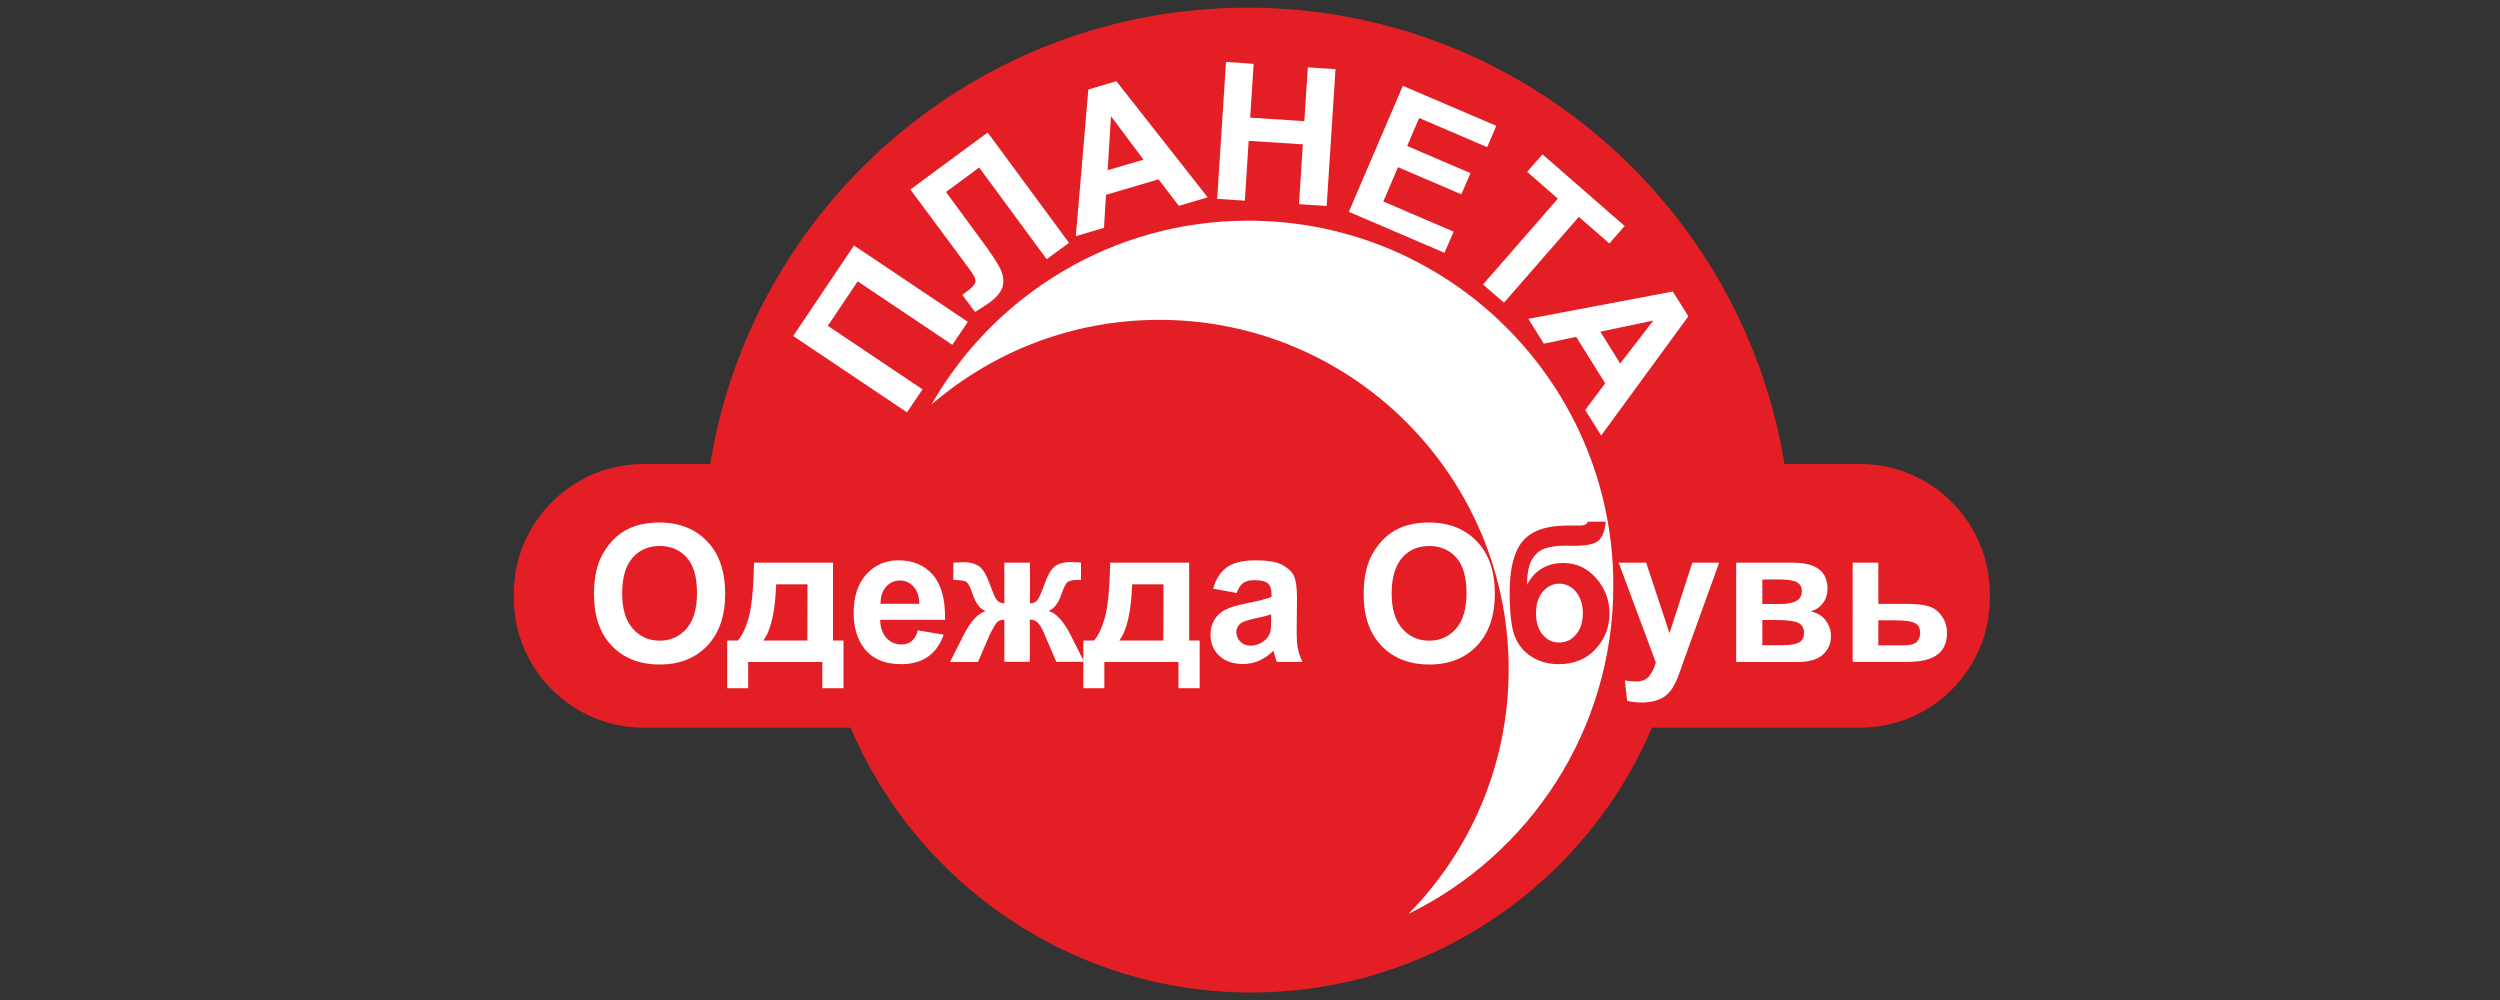 <?xml version="1.0" encoding="utf-8"?>
<!-- Generator: Adobe Illustrator 24.0.0, SVG Export Plug-In . SVG Version: 6.00 Build 0)  -->
<svg version="1.1" id="Слой_1" xmlns="http://www.w3.org/2000/svg" xmlns:xlink="http://www.w3.org/1999/xlink" x="0px" y="0px"
	 viewBox="0 0 1500 600" style="enable-background:new 0 0 1500 600;" xml:space="preserve">
<rect x="0" y="0" width="1500" height="600" fill="#333333" stroke="none"/>
<style type="text/css">
	.st0{display:none;}
	.st1{display:inline;}
	.st2{fill:#DE2A1B;}
	.st3{display:inline;fill:#DE2A1B;}
	.st4{fill:#FFED00;}
	.st5{fill:#E31F25;}
	.st6{fill:#FFFFFF;}
</style>
<g class="st0">
	<g class="st1">
		<path class="st2" d="M109.3,283.4c34.3,0,59.3,25.4,59.3,57.9c0,33.3-25.1,59.3-59.3,59.3c-34.3,0-59.3-26-59.3-59.3
			C50,308.8,75.1,283.4,109.3,283.4z M109.3,375.3c17,0,30.6-14.6,30.6-34c0-18.6-13.6-32.5-30.6-32.5s-30.6,14-30.6,32.5
			C78.7,360.7,92.4,375.3,109.3,375.3z"/>
		<path class="st2" d="M183.9,375.1c11.6-20.1,14.4-42.5,14.4-63v-26.8h76.8v89.8h12.7V421h-24.6v-22.2h-65.5V421h-25.5v-45.8h11.7
			V375.1z M247.4,375.1v-66h-22.7v5.2c0,18.1-3,43.3-12.4,60.8H247.4z"/>
		<path class="st2" d="M305.3,285.3h71.1v23.8H333v20.6h34.6v23.8H333V375h45.5v23.8h-73.3L305.3,285.3L305.3,285.3z"/>
		<path class="st2" d="M416.2,339.9v-0.3l-28.1-54.3h29.8l20.9,43.8h10.8v-43.8h27.8v43.8h10.8l20.9-43.8H539l-28.1,54.3v0.3
			l30.5,58.9h-31.1l-22.1-46h-10.8v46h-27.8v-46h-10.8l-22.1,46h-31.1L416.2,339.9z"/>
		<path class="st2" d="M555.3,375.1c11.6-20.1,14.4-42.5,14.4-63v-26.8h76.8v89.8h12.7V421h-24.6v-22.2h-65.5V421h-25.5v-45.8h11.7
			V375.1z M618.7,375.1v-66H596v5.2c0,18.1-3,43.3-12.4,60.8H618.7z"/>
		<path class="st2" d="M702.8,285.3H732l38.6,113.4H742l-7-23.8h-35.4l-6.8,23.8h-28.6L702.8,285.3z M728.5,352.8l-6.3-22.1
			c-2.1-7.1-4.6-19.5-4.6-19.5h-0.3c0,0-2.5,12.4-4.6,19.5l-6.5,22.1H728.5z"/>
	</g>
	<g class="st1">
		<path class="st2" d="M986.8,283.4c34.3,0,59.3,25.4,59.3,57.9c0,33.3-25.1,59.3-59.3,59.3c-34.3,0-59.3-26-59.3-59.3
			C927.4,308.8,952.5,283.4,986.8,283.4z M986.8,375.3c17,0,30.6-14.6,30.6-34c0-18.6-13.6-32.5-30.6-32.5s-30.6,14-30.6,32.5
			C956.1,360.7,969.8,375.3,986.8,375.3z"/>
		<path class="st2" d="M1063.7,285.3h73.8v23.8h-46v17.6h19.4c22.1,0,37,15.2,37,36.2s-14.9,35.9-37,35.9h-47.1V285.3H1063.7z
			 M1105.6,375c9.2,0,14-4.9,14-12.1s-4.8-12.4-14.4-12.4h-13.6V375H1105.6z"/>
		<path class="st2" d="M1171.9,371.3c3,2.5,7.3,5.7,12.5,5.7c4.4,0,7.5-2.1,9-5.9l-43.8-85.8h30.5l18.9,40.8
			c3.8,8.1,6.2,15.2,6.2,15.2h0.3c0,0,1.7-7.1,4.4-15.1l14-40.9h29.2l-33.5,85c-5.2,13.3-14,30.3-34,30.3c-10,0-17.9-3-25.9-8.6
			L1171.9,371.3z"/>
		<path class="st2" d="M1263.3,285.3h41.7c22.7,0,38.6,10.2,38.6,29.7c0,9.5-4.6,19.2-13.2,24.1v0.3c13,4,17.8,15.5,17.8,25.5
			c0,24.7-20.6,33.8-43.2,33.8h-41.7L1263.3,285.3L1263.3,285.3z M1305.3,329.3c7,0,10-5.1,10-10.5c0-5.2-3-9.7-10.5-9.7H1291v20.1
			h14.3V329.3z M1307.7,375c8.1,0,12.1-5.6,12.1-11.9s-3.8-11.6-11.9-11.6H1291V375H1307.7z"/>
		<path class="st2" d="M1365.9,285.3h27.8v35.1h19.4c22.1,0,37,16.5,37,39.3s-14.9,39-37,39H1366V285.3H1365.9z M1407.8,375
			c9.2,0,14-6.2,14-15.2s-4.8-15.5-14.4-15.5h-13.6V375H1407.8z"/>
	</g>
	<path class="st3" d="M758.3,205.5c-43.1,0-81.1,21.4-104.2,54.1c15.1-6.3,31.7-9.8,49.1-9.8c70.3,0,127.3,57,127.3,127.3
		c0,27.3-8.6,52.6-23.2,73.3c45.9-19.2,78.2-64.6,78.2-117.5C885.6,262.6,828.6,205.5,758.3,205.5z"/>
	<g class="st1">
		<path class="st4" d="M641.3,204.4l4-3.4l11,13.1l5.7-4.8l-11-13.1l4-3.4l11,13.1l2-1.7l5.6,6.7l-3.6,3l-2.7-3.2L655,221
			L641.3,204.4z"/>
		<path class="st4" d="M661.7,188.1l11.4-7.3l2.4,3.8l-7,4.4l2.1,3.3l5.6-3.5l2.4,3.8l-5.6,3.5l2.2,3.4l7.3-4.7l2.4,3.8l-11.8,7.5
			L661.7,188.1z"/>
		<path class="st4" d="M678.3,177.8l4.8-2.3l3.7,7.8l7.1-3.3l-3.7-7.8l4.8-2.3l9.2,19.5l-4.8,2.3l-3.6-7.7l-7.1,3.3l3.6,7.7
			l-4.8,2.3L678.3,177.8z"/>
		<path class="st4" d="M707.1,170.5l-6.3,2l-1.4-4.3l17.5-5.6l1.4,4.3l-6.3,2l5.2,16.3l-5,1.6L707.1,170.5z"/>
		<path class="st4" d="M721.6,161.6l8.8-1.7c4.1-0.8,7.5,1.7,8.3,6s-1.4,7.9-5.5,8.7l-3.6,0.7l1.2,6.6l-5.2,1L721.6,161.6z
			 M731.3,170.3c1.8-0.3,2.5-1.7,2.2-3.4s-1.4-2.7-3.2-2.4l-2.6,0.5l1.1,5.8L731.3,170.3z"/>
		<path class="st4" d="M750.7,157.3l18.3-0.1l0.1,21.6h-5.3l-0.1-17.1H756l0.1,17.1h-5.3L750.7,157.3z"/>
		<path class="st4" d="M777.4,165.1l1-7l14.4,2l-2.9,21.4l-5.2-0.7l2.3-16.9l-4.2-0.6l-0.4,2.6c-1.4,10.5-5.2,14.1-11.2,13.3
			l0.7-4.8C774.3,174.4,776.3,172.7,777.4,165.1z"/>
		<path class="st4" d="M804.1,162.7l5.4,1.5l1.3,22.8l-5.2-1.4l-0.1-4.7L799,179l-2.5,4l-5.2-1.4L804.1,162.7z M805.4,176.4V172
			c0-1.4,0.1-3.8,0.1-3.8h-0.1c0,0-1.1,2.1-1.8,3.4l-2.3,3.7L805.4,176.4z"/>
		<path class="st4" d="M820.2,167.7l4.9,2l-3.3,8l7.3,3l3.3-8l4.9,2l-8.2,20l-4.9-2l3.2-7.8l-7.3-3l-3.2,7.8l-4.9-2L820.2,167.7z"/>
		<path class="st4" d="M843.5,178.1l11.7,6.9l-2.3,3.9l-7.1-4.2l-2,3.4l5.7,3.3l-2.3,3.9l-5.7-3.3l-2.1,3.5l7.5,4.4l-2.3,3.9
			l-12-7.1L843.5,178.1z"/>
		<path class="st4" d="M861,194.6l-5.2-4l2.7-3.6l14.7,11.1l-2.7,3.6l-5.2-4L855,211.3l-4.2-3.2L861,194.6z"/>
		<path class="st4" d="M878.8,203.5l4,3.8l-9.6,20.7l-3.9-3.8l2.2-4.2l-4.9-4.7l-4.1,2.4l-3.9-3.8L878.8,203.5z M873.5,216.2l2-3.9
			c0.7-1.3,1.9-3.3,1.9-3.3l0,0c0,0-2,1.4-3.2,2.1l-3.8,2.2L873.5,216.2z"/>
	</g>
</g>
<g>
	<path class="st5" d="M1116.2,278.4h-45.5C1045.4,123.2,910.7,4.6,748.4,4.6S451.3,123.2,426.1,278.4H386c-42.7,0-77.7,35-77.7,77.7
		v2.8c0,42.7,35,77.7,77.7,77.7h124.3c39.8,93.4,132.5,158.9,240.4,158.9S951.3,530,991.2,436.6h125c42.7,0,77.7-35,77.7-77.7v-2.8
		C1193.8,313.4,1158.9,278.4,1116.2,278.4z"/>
	<path class="st6" d="M749,132.4c-81.4,0-152.4,44.4-190.1,110.3c36.7-31.6,84.5-50.8,136.7-50.8c115.7,0,209.6,93.8,209.6,209.6
		c0,57.2-22.9,109-60.1,146.8c72.8-35.6,122.9-110.4,122.9-196.9C968.1,230.5,870,132.4,749,132.4z"/>
	<g>
		<path class="st6" d="M475.9,201.6l36.5-54.3l68.3,45.8l-9.3,13.8l-56.8-38.1l-17.9,26.7l56.8,38.1l-9.3,13.8L475.9,201.6z"/>
		<path class="st6" d="M546.2,113.7l46.4-34.2l48.8,66.2l-13.4,9.8l-40.5-55l-19.9,14.7l20.8,28.3c6,8.1,9.9,14,11.7,17.6
			c1.8,3.6,2.3,7.1,1.6,10.4c-0.8,3.3-3.4,6.6-7.8,9.9c-1.6,1.2-4.5,3.1-8.9,5.8l-7.6-10.3l3-2.2c2.8-2.1,4.4-3.8,4.8-5.3
			c0.4-1.5-0.5-3.7-2.6-6.6l-8.4-11.4L546.2,113.7z"/>
		<path class="st6" d="M724.6,118.4l-17.3,5.1l-12.2-15.9l-31.5,9.3l-1.2,19.8l-16.9,5l7.5-88l16.8-5L724.6,118.4z M686.1,95.8
			l-19.5-26.1l-2,32.4L686.1,95.8z"/>
		<path class="st6" d="M730.3,119.3l5.3-82.1l16.6,1.1l-2.1,32.3l32.5,2.1l2.1-32.3l16.6,1.1l-5.3,82.1l-16.6-1.1l2.3-35.9
			l-32.5-2.1l-2.3,35.9L730.3,119.3z"/>
		<path class="st6" d="M809.3,127.1l32.4-75.6l56.1,24l-5.5,12.8l-40.8-17.5l-7.2,16.8l38,16.3l-5.5,12.7l-38-16.3l-8.8,20.6
			l42.2,18.1l-5.5,12.7L809.3,127.1z"/>
		<path class="st6" d="M889.8,170.7l44.9-51.5l-18.4-16.1l9.2-10.5l49.3,43l-9.2,10.5l-18.3-16l-44.9,51.5L889.8,170.7z"/>
		<path class="st6" d="M960.7,261.3l-9.6-15.3l12-16l-17.4-27.9l-19.4,4.1l-9.3-14.9l86.7-16.4l9.3,14.9L960.7,261.3z M972.1,218.1
			l19.9-25.8l-31.8,6.7L972.1,218.1z"/>
	</g>
	<g>
		<path class="st6" d="M356.4,356.6c0-8.4,1.2-15.4,3.7-21.1c1.8-4.2,4.4-7.9,7.5-11.3c3.2-3.3,6.7-5.8,10.5-7.4
			c5-2.2,10.9-3.3,17.5-3.3c11.9,0,21.5,3.8,28.7,11.3c7.2,7.5,10.8,18,10.8,31.4c0,13.3-3.6,23.7-10.7,31.2
			c-7.1,7.5-16.6,11.3-28.5,11.3c-12.1,0-21.6-3.7-28.8-11.2C359.9,380,356.4,369.7,356.4,356.6z M373.3,356
			c0,9.3,2.1,16.4,6.4,21.2c4.2,4.8,9.6,7.2,16.1,7.2c6.5,0,11.9-2.4,16.1-7.2c4.2-4.8,6.3-11.9,6.3-21.5c0-9.4-2-16.5-6.1-21.1
			c-4.1-4.6-9.5-7-16.2-7c-6.7,0-12.2,2.3-16.3,7C375.3,339.5,373.3,346.6,373.3,356z"/>
		<path class="st6" d="M493.4,397.2h-44.5v15.7h-12.6v-28.6h6.4c2.7-3,4.8-7.7,6.6-14c1.7-6.4,2.8-17.2,3.1-32.7h47.4v46.7h6.3v28.6
			h-12.7V397.2z M484.4,384.3l0.1-33.7h-18.8c-0.6,16.5-3.2,27.7-7.7,33.7H484.4z"/>
		<path class="st6" d="M550.7,378.2l15.5,2.6c-2,5.8-5.1,10.1-9.4,13.2c-4.3,3-9.7,4.5-16.1,4.5c-10.2,0-17.8-3.4-22.7-10.2
			c-3.9-5.4-5.8-12.3-5.8-20.5c0-9.9,2.5-17.6,7.6-23.2c5.1-5.6,11.5-8.4,19.3-8.4c8.7,0,15.6,2.9,20.7,8.8c5,5.9,7.5,14.8,7.2,26.9
			h-38.9c0.1,4.7,1.4,8.3,3.8,10.9c2.4,2.6,5.4,3.9,9,3.9c2.4,0,4.5-0.7,6.1-2C548.6,383.4,549.9,381.2,550.7,378.2z M551.6,362.3
			c-0.1-4.6-1.3-8-3.5-10.4c-2.2-2.4-4.9-3.6-8.1-3.6c-3.4,0-6.2,1.3-8.4,3.8c-2.2,2.5-3.3,5.9-3.3,10.2H551.6z"/>
		<path class="st6" d="M602.6,397.2v-25.4c-2,0.1-3.4,0.6-4.2,1.4c-0.8,0.8-2.2,3-4.2,6.8l-7.4,17.2H570l8.3-16.4
			c4.2-8.2,8.6-12.9,13.1-14.1c-3.4-1.3-6-4.7-7.8-10.2c-1.4-4.1-2.6-6.5-3.7-7.3c-1.1-0.8-3.8-1.2-7.9-1.2v-10.4
			c3.1-0.2,5.2-0.3,6.4-0.3c3.4,0,6.4,0.8,8.8,2.3c2.4,1.5,4.7,5.3,6.9,11.4c1.7,4.8,3,7.8,4,9c1,1.3,2.5,1.9,4.5,2v-24.4H618V362
			c2,0,3.5-0.7,4.5-2c1-1.3,2.3-4.3,4-9c2.1-6,4.3-9.8,6.7-11.4c2.4-1.6,5.4-2.4,9.2-2.4c1.1,0,3.1,0.1,6.2,0.3v10.4
			c-4.1,0-6.7,0.4-7.9,1.2c-1.1,0.8-2.4,3.2-3.8,7.3c-1.8,5.5-4.4,8.8-7.8,10.2c4.5,1.2,8.9,5.9,13.1,14.1l8.3,16.4h-16.7l-7.4-17.2
			c-1.3-3.1-2.6-5.2-3.7-6.3c-1.1-1.1-2.7-1.8-4.8-1.9v25.4H602.6z"/>
		<path class="st6" d="M707.1,397.2h-44.5v15.7H650v-28.6h6.4c2.7-3,4.8-7.7,6.6-14c1.7-6.4,2.8-17.2,3.1-32.7h47.4v46.7h6.3v28.6
			h-12.7V397.2z M698,384.3l0.1-33.7h-18.8c-0.6,16.5-3.2,27.7-7.7,33.7H698z"/>
		<path class="st6" d="M742,355.8l-14.1-2.6c1.6-5.8,4.3-10,8.2-12.8c3.9-2.8,9.6-4.2,17.3-4.2c6.9,0,12.1,0.8,15.5,2.5
			c3.4,1.7,5.8,3.8,7.2,6.3c1.4,2.6,2.1,7.3,2.1,14.1l-0.2,18.4c0,5.2,0.2,9.1,0.7,11.6c0.5,2.5,1.4,5.2,2.8,8h-15.4
			c-0.4-1-0.9-2.6-1.5-4.7c-0.3-0.9-0.4-1.6-0.6-1.9c-2.7,2.6-5.5,4.6-8.5,5.9c-3,1.3-6.2,2-9.7,2c-6,0-10.8-1.7-14.3-5
			c-3.5-3.3-5.2-7.5-5.2-12.6c0-3.4,0.8-6.4,2.4-9c1.6-2.6,3.8-4.7,6.7-6.1c2.9-1.4,7-2.6,12.4-3.7c7.3-1.4,12.3-2.7,15.1-3.9v-1.6
			c0-3-0.7-5.2-2.2-6.5c-1.5-1.3-4.3-1.9-8.3-1.9c-2.8,0-4.9,0.6-6.5,1.7C744.2,351.1,743,353,742,355.8z M762.8,368.6
			c-2,0.7-5.1,1.5-9.5,2.4c-4.3,0.9-7.1,1.9-8.5,2.7c-2,1.5-3,3.3-3,5.6c0,2.2,0.8,4.1,2.4,5.7c1.6,1.6,3.7,2.4,6.2,2.4
			c2.8,0,5.5-0.9,8-2.8c1.9-1.4,3.1-3.2,3.7-5.2c0.4-1.3,0.6-3.9,0.6-7.7V368.6z"/>
		<path class="st6" d="M818.2,356.6c0-8.4,1.2-15.4,3.7-21.1c1.8-4.2,4.4-7.9,7.5-11.3c3.2-3.3,6.7-5.8,10.5-7.4
			c5-2.2,10.9-3.3,17.5-3.3c11.9,0,21.5,3.8,28.7,11.3c7.2,7.5,10.8,18,10.8,31.4c0,13.3-3.6,23.7-10.7,31.2
			c-7.1,7.5-16.6,11.3-28.5,11.3c-12.1,0-21.6-3.7-28.8-11.2C821.7,380,818.2,369.7,818.2,356.6z M835,356c0,9.3,2.1,16.4,6.4,21.2
			c4.2,4.8,9.6,7.2,16.1,7.2s11.9-2.4,16.1-7.2c4.2-4.8,6.3-11.9,6.3-21.5c0-9.4-2-16.5-6.1-21.1c-4.1-4.6-9.5-7-16.2-7
			s-12.2,2.3-16.3,7C837.1,339.5,835,346.6,835,356z"/>
		<path class="st5" d="M952.8,313h10.6c-0.3,4.8-1.6,8.4-3.7,10.8c-2.1,2.5-7.3,3.7-15.7,3.7c-1,0-2,0-3-0.1h-2
			c-4.9,0-9,0.6-12.1,1.7c-3.1,1.1-5.6,3.2-7.6,6.4c-2,3.2-3,8.3-3.1,15.4c2.3-4.4,5.2-7.6,8.9-9.8c3.6-2.2,8-3.3,13-3.3
			c7.7,0,14.2,3,19.6,9.1c5.3,6.1,8,13.1,8,21.1c0,8.3-2.8,15.5-8.4,21.5c-5.6,6-13,9-22,9c-6.2,0-11.7-1.5-16.4-4.5
			c-4.7-3-8.1-7.2-10.1-12.4c-2-5.3-3-14-3-26.1c0-14.3,2.6-24.6,7.8-30.8c5.2-6.2,14.2-9.4,27.1-9.4h7.9
			C950.7,315.3,952.1,314.5,952.8,313z M921.6,367.9c0,5.4,1.3,9.7,4,12.9c2.7,3.2,5.9,4.7,9.8,4.7c4.2,0,7.6-1.6,10.3-4.9
			c2.7-3.3,4-7.5,4-12.7c0-5.3-1.4-9.5-4.1-12.8c-2.7-3.2-6.1-4.9-10-4.9c-3.9,0-7.2,1.6-9.9,4.8
			C922.9,358.3,921.6,362.5,921.6,367.9z"/>
		<path class="st6" d="M971.2,337.6h16.5l14,42.3l13.7-42.3h16.1l-20.7,57.3l-3.7,10.4c-1.4,3.5-2.7,6.1-3.9,8
			c-1.2,1.8-2.7,3.3-4.3,4.5c-1.6,1.1-3.6,2-5.9,2.7c-2.3,0.6-5,1-7.9,1c-3,0-5.9-0.3-8.8-1l-1.4-12.3c2.4,0.5,4.6,0.7,6.6,0.7
			c3.6,0,6.3-1.1,8-3.2c1.7-2.2,3.1-4.9,4-8.2L971.2,337.6z"/>
		<path class="st6" d="M1041.7,337.6h34c7,0,12.2,1.3,15.6,3.9c3.5,2.6,5.2,6.5,5.2,11.7c0,3.3-0.9,6.2-2.8,8.7
			c-1.9,2.5-4.3,4.1-7.2,4.9c4.1,1,7.1,2.9,9.1,5.7c2,2.8,3,5.8,3,9.1c0,4.6-1.7,8.4-5,11.3c-3.4,2.9-8.3,4.3-14.9,4.3h-37V337.6z
			 M1057.4,362.4h10c4.8,0,8.3-0.6,10.5-1.9c2.2-1.2,3.2-3.2,3.2-5.8c0-2.5-1-4.3-3-5.4c-2-1.1-5.6-1.6-10.7-1.6h-10V362.4z
			 M1057.4,387.1h12.3c4.4,0,7.6-0.5,9.7-1.6c2-1.1,3-3,3-5.8c0-2.9-1.2-4.9-3.5-6c-2.3-1.1-6.8-1.7-13.5-1.7h-8V387.1z"/>
		<path class="st6" d="M1111.5,337.6h15.5v24.7h15.6c6.1,0,10.8,0.4,14.1,1.3c3.3,0.9,6,2.8,8.2,5.8c2.2,3,3.3,6.4,3.3,10.4
			c0,5.8-1.9,10.1-5.8,13c-3.9,2.9-9.7,4.3-17.5,4.3h-33.3V337.6z M1127,387.2h14.5c4.5,0,7.4-0.7,8.7-2.2c1.3-1.5,1.9-3.3,1.9-5.3
			c0-2.9-1.1-4.9-3.3-5.9c-2.2-1.1-6.1-1.6-11.7-1.6H1127V387.2z"/>
	</g>
</g>
</svg>
